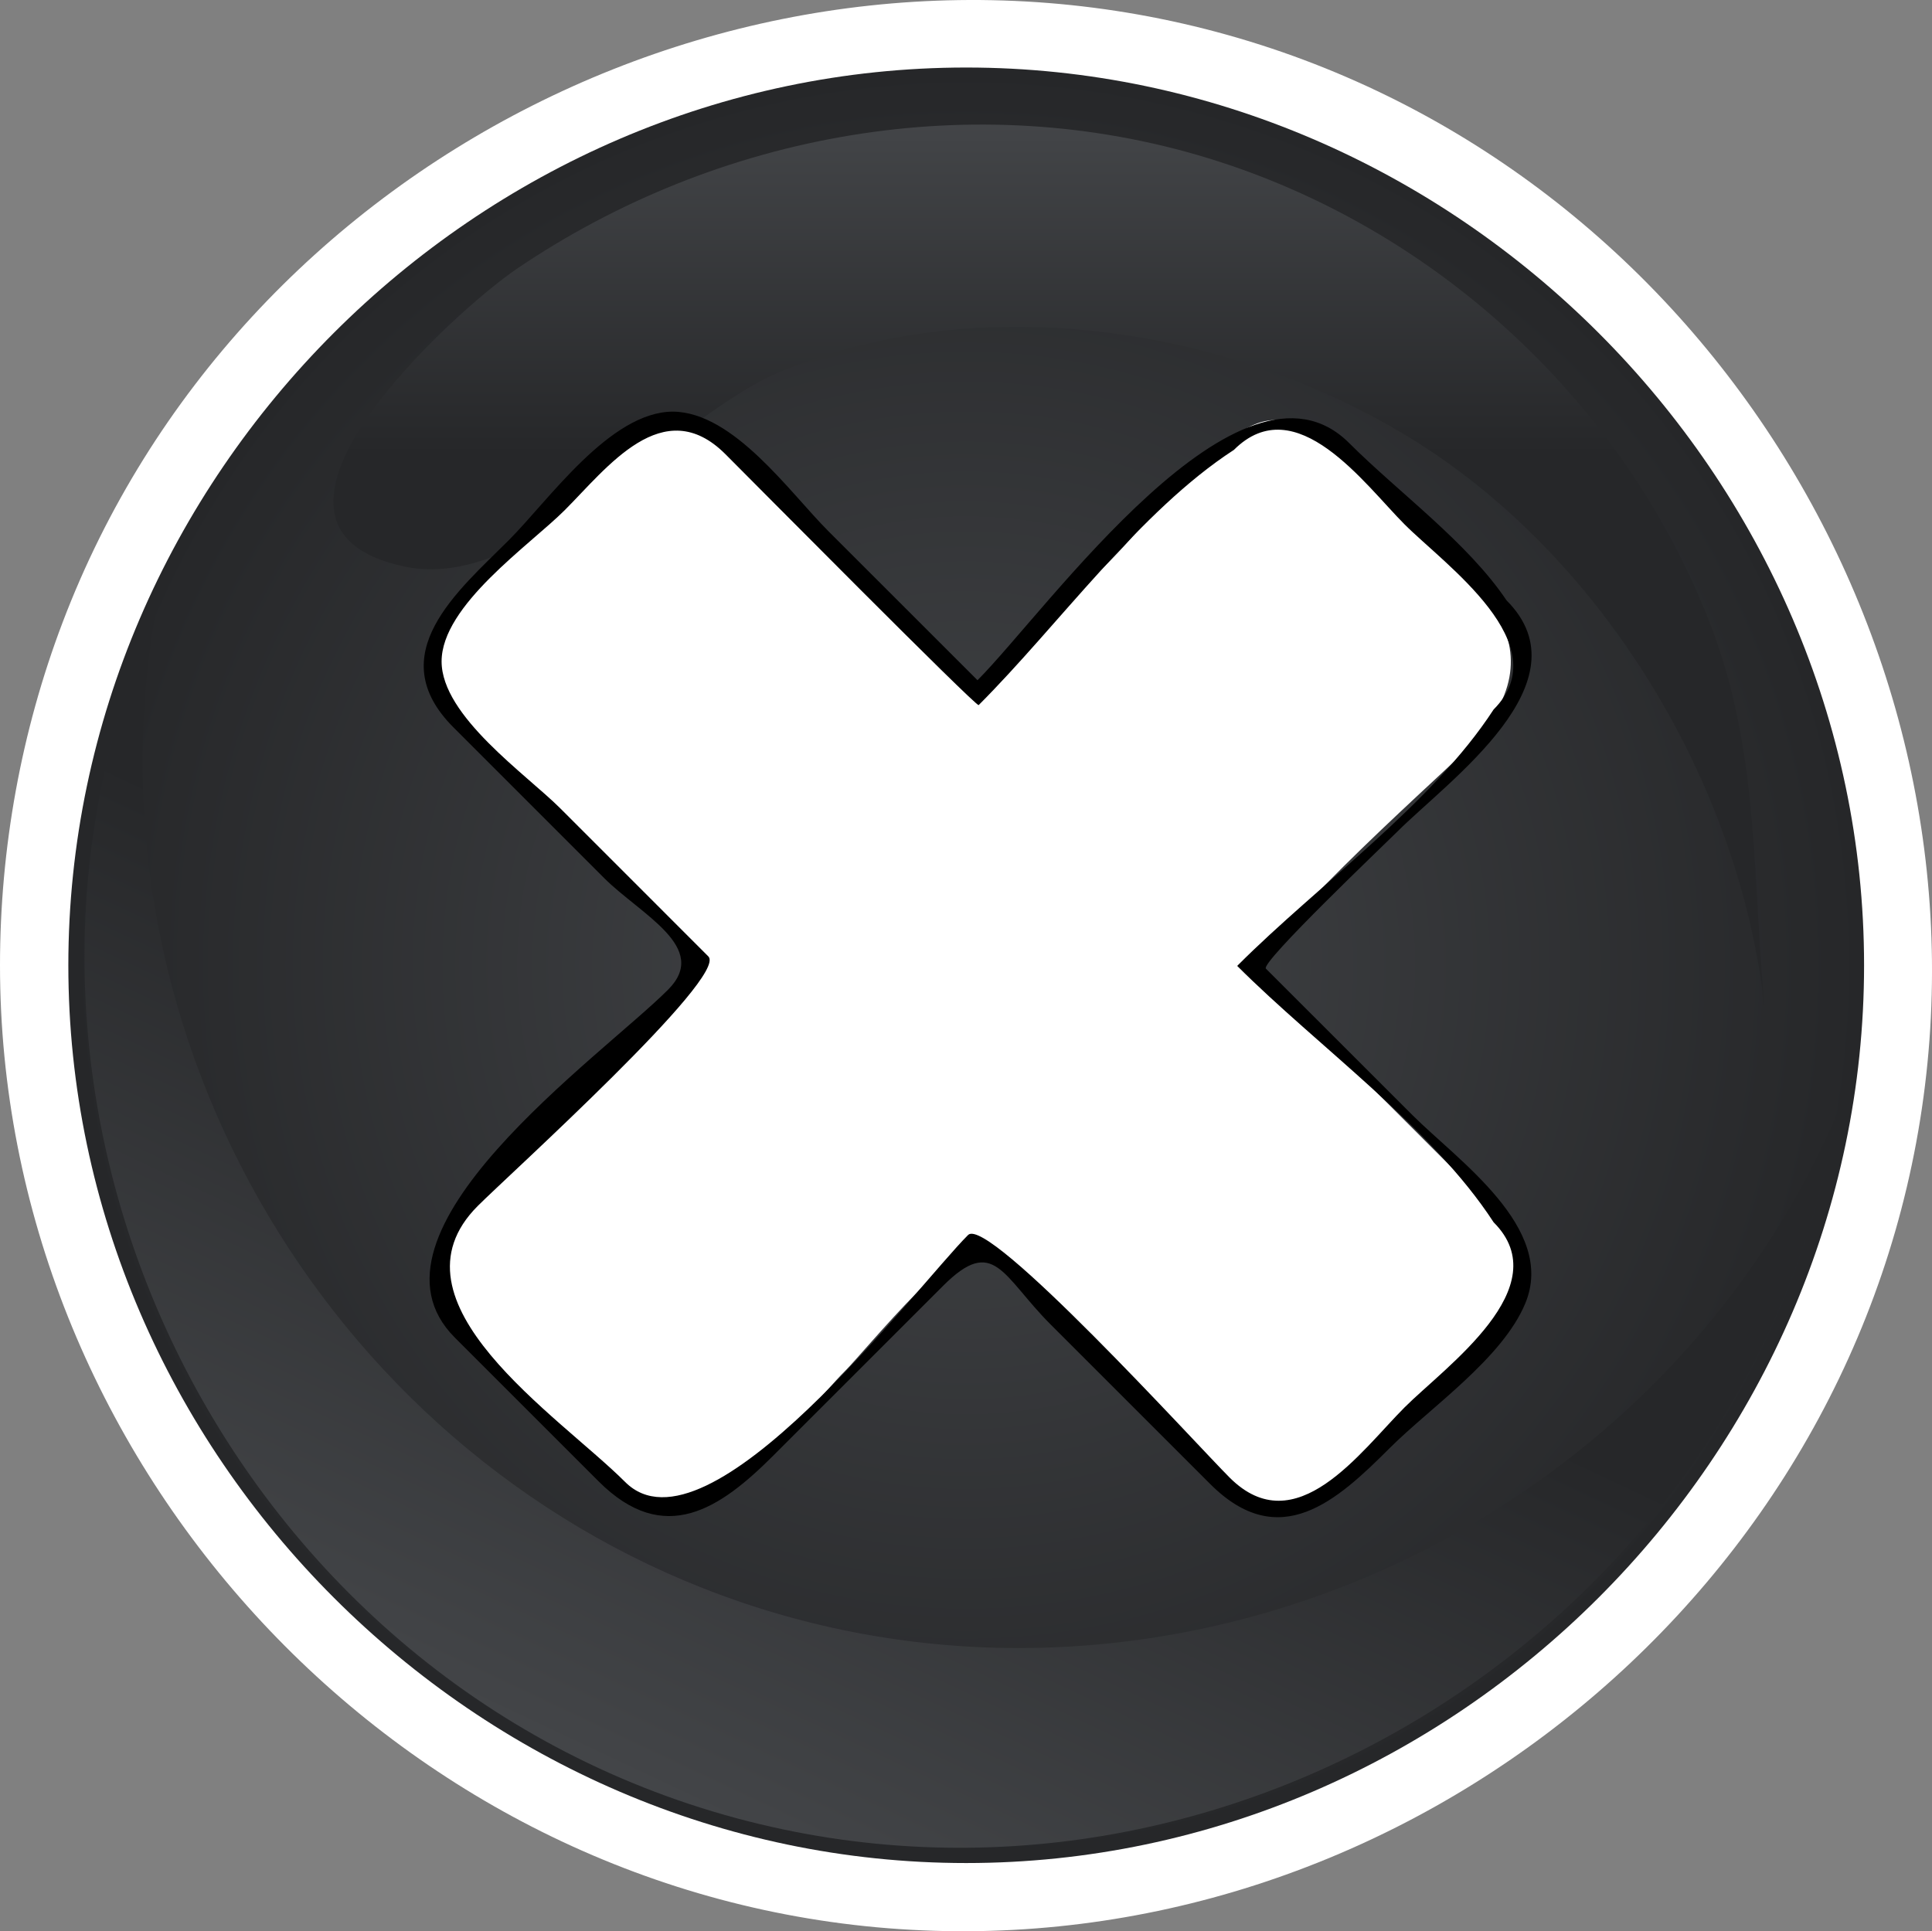 <?xml version="1.0" encoding="UTF-8" standalone="no"?>
<!-- Generator: Adobe Illustrator 12.0.0, SVG Export Plug-In . SVG Version: 6.00 Build 51448)  -->
<svg
   xmlns:dc="http://purl.org/dc/elements/1.1/"
   xmlns:cc="http://creativecommons.org/ns#"
   xmlns:rdf="http://www.w3.org/1999/02/22-rdf-syntax-ns#"
   xmlns:svg="http://www.w3.org/2000/svg"
   xmlns="http://www.w3.org/2000/svg"
   xmlns:xlink="http://www.w3.org/1999/xlink"
   xmlns:sodipodi="http://sodipodi.sourceforge.net/DTD/sodipodi-0.dtd"
   xmlns:inkscape="http://www.inkscape.org/namespaces/inkscape"
   height="135.772"
   id="Layer_1"
   inkscape:version="0.46"
   sodipodi:docbase="F:\openclip\svg da inviare"
   sodipodi:docname="cairo-dock-cancel.svg"
   sodipodi:version="0.32"
   space="preserve"
   style="overflow:visible;enable-background:new 0 0 135.81 135.772;"
   version="1.1"
   viewBox="0 0 135.81 135.772"
   width="135.81"
   inkscape:output_extension="org.inkscape.output.svg.inkscape">
  <rect x="0" y="0" width="135.81" height="135.772" fill="#808080" stroke="none"/>
  <defs
     id="defs23">
    <inkscape:perspective
       sodipodi:type="inkscape:persp3d"
       inkscape:vp_x="0 : 67.886002 : 1"
       inkscape:vp_y="0 : 1000 : 0"
       inkscape:vp_z="135.81 : 67.886002 : 1"
       inkscape:persp3d-origin="67.904999 : 45.257334 : 1"
       id="perspective17" />
    <radialGradient
       r="63.115"
       id="XMLID_2_"
       gradientUnits="userSpaceOnUse"
       cy="67.862"
       cx="67.92">
      <stop
         style="stop-color:#434548;stop-opacity:1;"
         offset="0"
         id="stop8" />
      <stop
         style="stop-color:#262729;stop-opacity:1;"
         offset="1"
         id="stop10" />
    </radialGradient>
    <radialGradient
       inkscape:collect="always"
       xlink:href="#XMLID_2_"
       id="radialGradient2398"
       gradientUnits="userSpaceOnUse"
       cx="67.92"
       cy="67.862"
       r="63.115" />
    <linearGradient
       inkscape:collect="always"
       xlink:href="#XMLID_2_"
       id="linearGradient3177"
       x1="68.692"
       y1="8.758"
       x2="68.691"
       y2="31.944"
       gradientUnits="userSpaceOnUse" />
    <linearGradient
       inkscape:collect="always"
       xlink:href="#XMLID_2_"
       id="linearGradient3185"
       x1="33.094"
       y1="119.806"
       x2="54.052"
       y2="75.303"
       gradientUnits="userSpaceOnUse" />
  </defs>
  <sodipodi:namedview
     bordercolor="#666666"
     borderopacity="1.0"
     id="base"
     inkscape:current-layer="Layer_1"
     inkscape:cx="-189.92794"
     inkscape:cy="275.96262"
     inkscape:pageopacity="0.0"
     inkscape:pageshadow="2"
     inkscape:window-height="810"
     inkscape:window-width="787"
     inkscape:window-x="98"
     inkscape:window-y="109"
     inkscape:zoom="0.66287598"
     pagecolor="#ffffff"
     showgrid="false" />
  <path
     style="fill:#ffffff;fill-opacity:1"
     id="path5"
     d="M 0,67.863 C 0,102.462 27.14,132.324 61.622,135.494 C 96.117,138.665 128.394,114.409 134.705,80.295 C 141.014,46.191 119.727,11.835 86.302,2.461 C 52.865,-6.917 16.735,11.289 4.405,43.747 C 1.485,51.434 0,59.64 0,67.863" />
  <path
     style="fill:url(#radialGradient2398)"
     id="path12"
     d="M 4.804,67.863 C 4.804,102.258 33.523,130.978 67.919,130.978 C 102.315,130.978 131.035,102.258 131.035,67.863 C 131.035,33.467 102.315,4.747 67.919,4.747 C 33.523,4.747 4.804,33.466 4.804,67.863" />
  <path
     style="fill:url(#linearGradient3185);fill-opacity:1"
     id="path14"
     d="M 10.891,43.33 C 5.791,73.056 23.545,102.912 52.093,112.639 C 82.371,122.957 116.442,107.707 129.104,78.379 C 123.02,113.872 86.526,137.206 51.753,127.821 C 15.85,118.132 -3.907,77.562 10.891,43.33" />
  <path
     style="fill:url(#linearGradient3177);fill-opacity:1"
     id="path16"
     d="M 28.499,39.845 C 37.228,41.65 47.278,29.285 54.846,26.138 C 68.986,20.262 86.648,22.992 99.457,30.994 C 113.007,39.46 122.645,55.721 124.127,71.683 C 124.132,71.729 124.132,71.736 124.128,71.707 C 123.128,62.04 123.803,52.953 120.122,43.611 C 114.023,28.123 100.832,15.996 84.93,11.123 C 68.487,6.084 50.506,9.291 36.34,18.891 C 31.966,21.857 15.129,37.079 28.499,39.845" />
  <path
     style="fill:#ffffff"
     id="path18"
     d="M 105.449,85.473 C 99.826,79.851 94.203,74.228 88.581,68.603 C 87.078,67.1 100.904,54.882 102.9,52.886 C 110.568,45.215 103.29,40.51 97.235,34.455 C 94.385,31.607 90.403,27.051 86.285,31.169 C 83.247,33.08 80.555,36.9 78.028,39.426 C 75.031,42.423 72.034,45.42 69.037,48.419 C 68.32,49.136 64.218,44.237 63.527,43.545 C 59.433,39.451 49.589,25.07 43.046,31.61 C 39.104,35.55 26.076,44.428 32.302,50.655 C 38.051,56.404 43.801,62.154 49.552,67.905 C 44.956,72.499 25.315,86.474 32.423,93.58 C 36.106,97.261 40.178,103.295 44.891,105.655 C 50.257,108.339 56.266,99.521 59.407,96.381 C 60.861,94.927 67.873,86.226 69.415,87.769 C 74.187,92.541 78.962,97.316 83.736,102.09 C 88.26,106.613 91.702,106.885 96.346,102.24 C 99.733,98.853 111.007,91.022 105.449,85.473" />
  <path
     style="fill:#000000;fill-opacity:1"
     id="path20"
     d="M 47.314,28.939 C 42.882,28.939 38.561,35.183 35.772,37.971 C 32.21,41.533 26.757,46.019 31.878,51.139 C 35.403,54.664 38.928,58.191 42.455,61.718 C 45.041,64.303 49.936,66.608 46.958,69.583 C 42.273,74.271 24.604,86.665 31.969,94.034 C 35.339,97.403 38.708,100.772 42.077,104.142 C 46.708,108.773 50.639,106.052 54.358,102.334 C 58.338,98.355 62.318,94.376 66.296,90.397 C 69.884,86.811 70.451,89.713 73.871,93.133 C 77.604,96.864 81.338,100.596 85.069,104.329 C 89.939,109.2 93.981,105.512 97.691,101.803 C 100.555,98.942 105.615,95.505 107.222,91.626 C 109.414,86.334 102.467,81.576 99.29,78.398 C 95.853,74.965 92.422,71.534 88.987,68.099 C 88.576,67.688 97.365,59.326 98.214,58.477 C 101.823,54.868 111.636,47.951 105.904,42.21 C 103.16,38.128 98.331,34.638 94.842,31.151 C 87.236,23.548 73.593,42.932 68.714,47.822 C 65.214,44.323 61.715,40.826 58.215,37.327 C 55.521,34.632 51.582,28.986 47.314,28.939 M 43.939,104.182 C 39.305,99.549 26.84,91.528 33.586,84.78 C 35.78,82.585 51.21,68.653 49.794,67.24 C 46.325,63.769 42.854,60.3 39.385,56.829 C 37.013,54.456 31.042,50.344 31.042,46.502 C 31.042,42.555 37.242,38.321 39.695,35.869 C 42.664,32.902 46.619,27.557 50.993,31.929 C 52.699,33.635 68.638,49.728 68.795,49.571 C 74.407,43.959 80.108,35.932 86.739,31.627 C 91.104,27.268 95.963,34.096 98.739,36.87 C 101.587,39.72 109.562,45.306 104.993,49.881 C 100.687,56.515 92.659,62.215 87.046,67.829 C 87.022,67.854 86.995,67.88 86.969,67.906 C 92.609,73.546 100.663,79.267 104.993,85.929 C 109.57,90.497 101.585,96.092 98.739,98.94 C 95.647,102.032 91.095,108.54 86.436,103.878 C 84.088,101.53 69.457,85.418 68.051,86.824 C 64.396,90.479 49.744,110.009 43.939,104.182" />
</svg>
